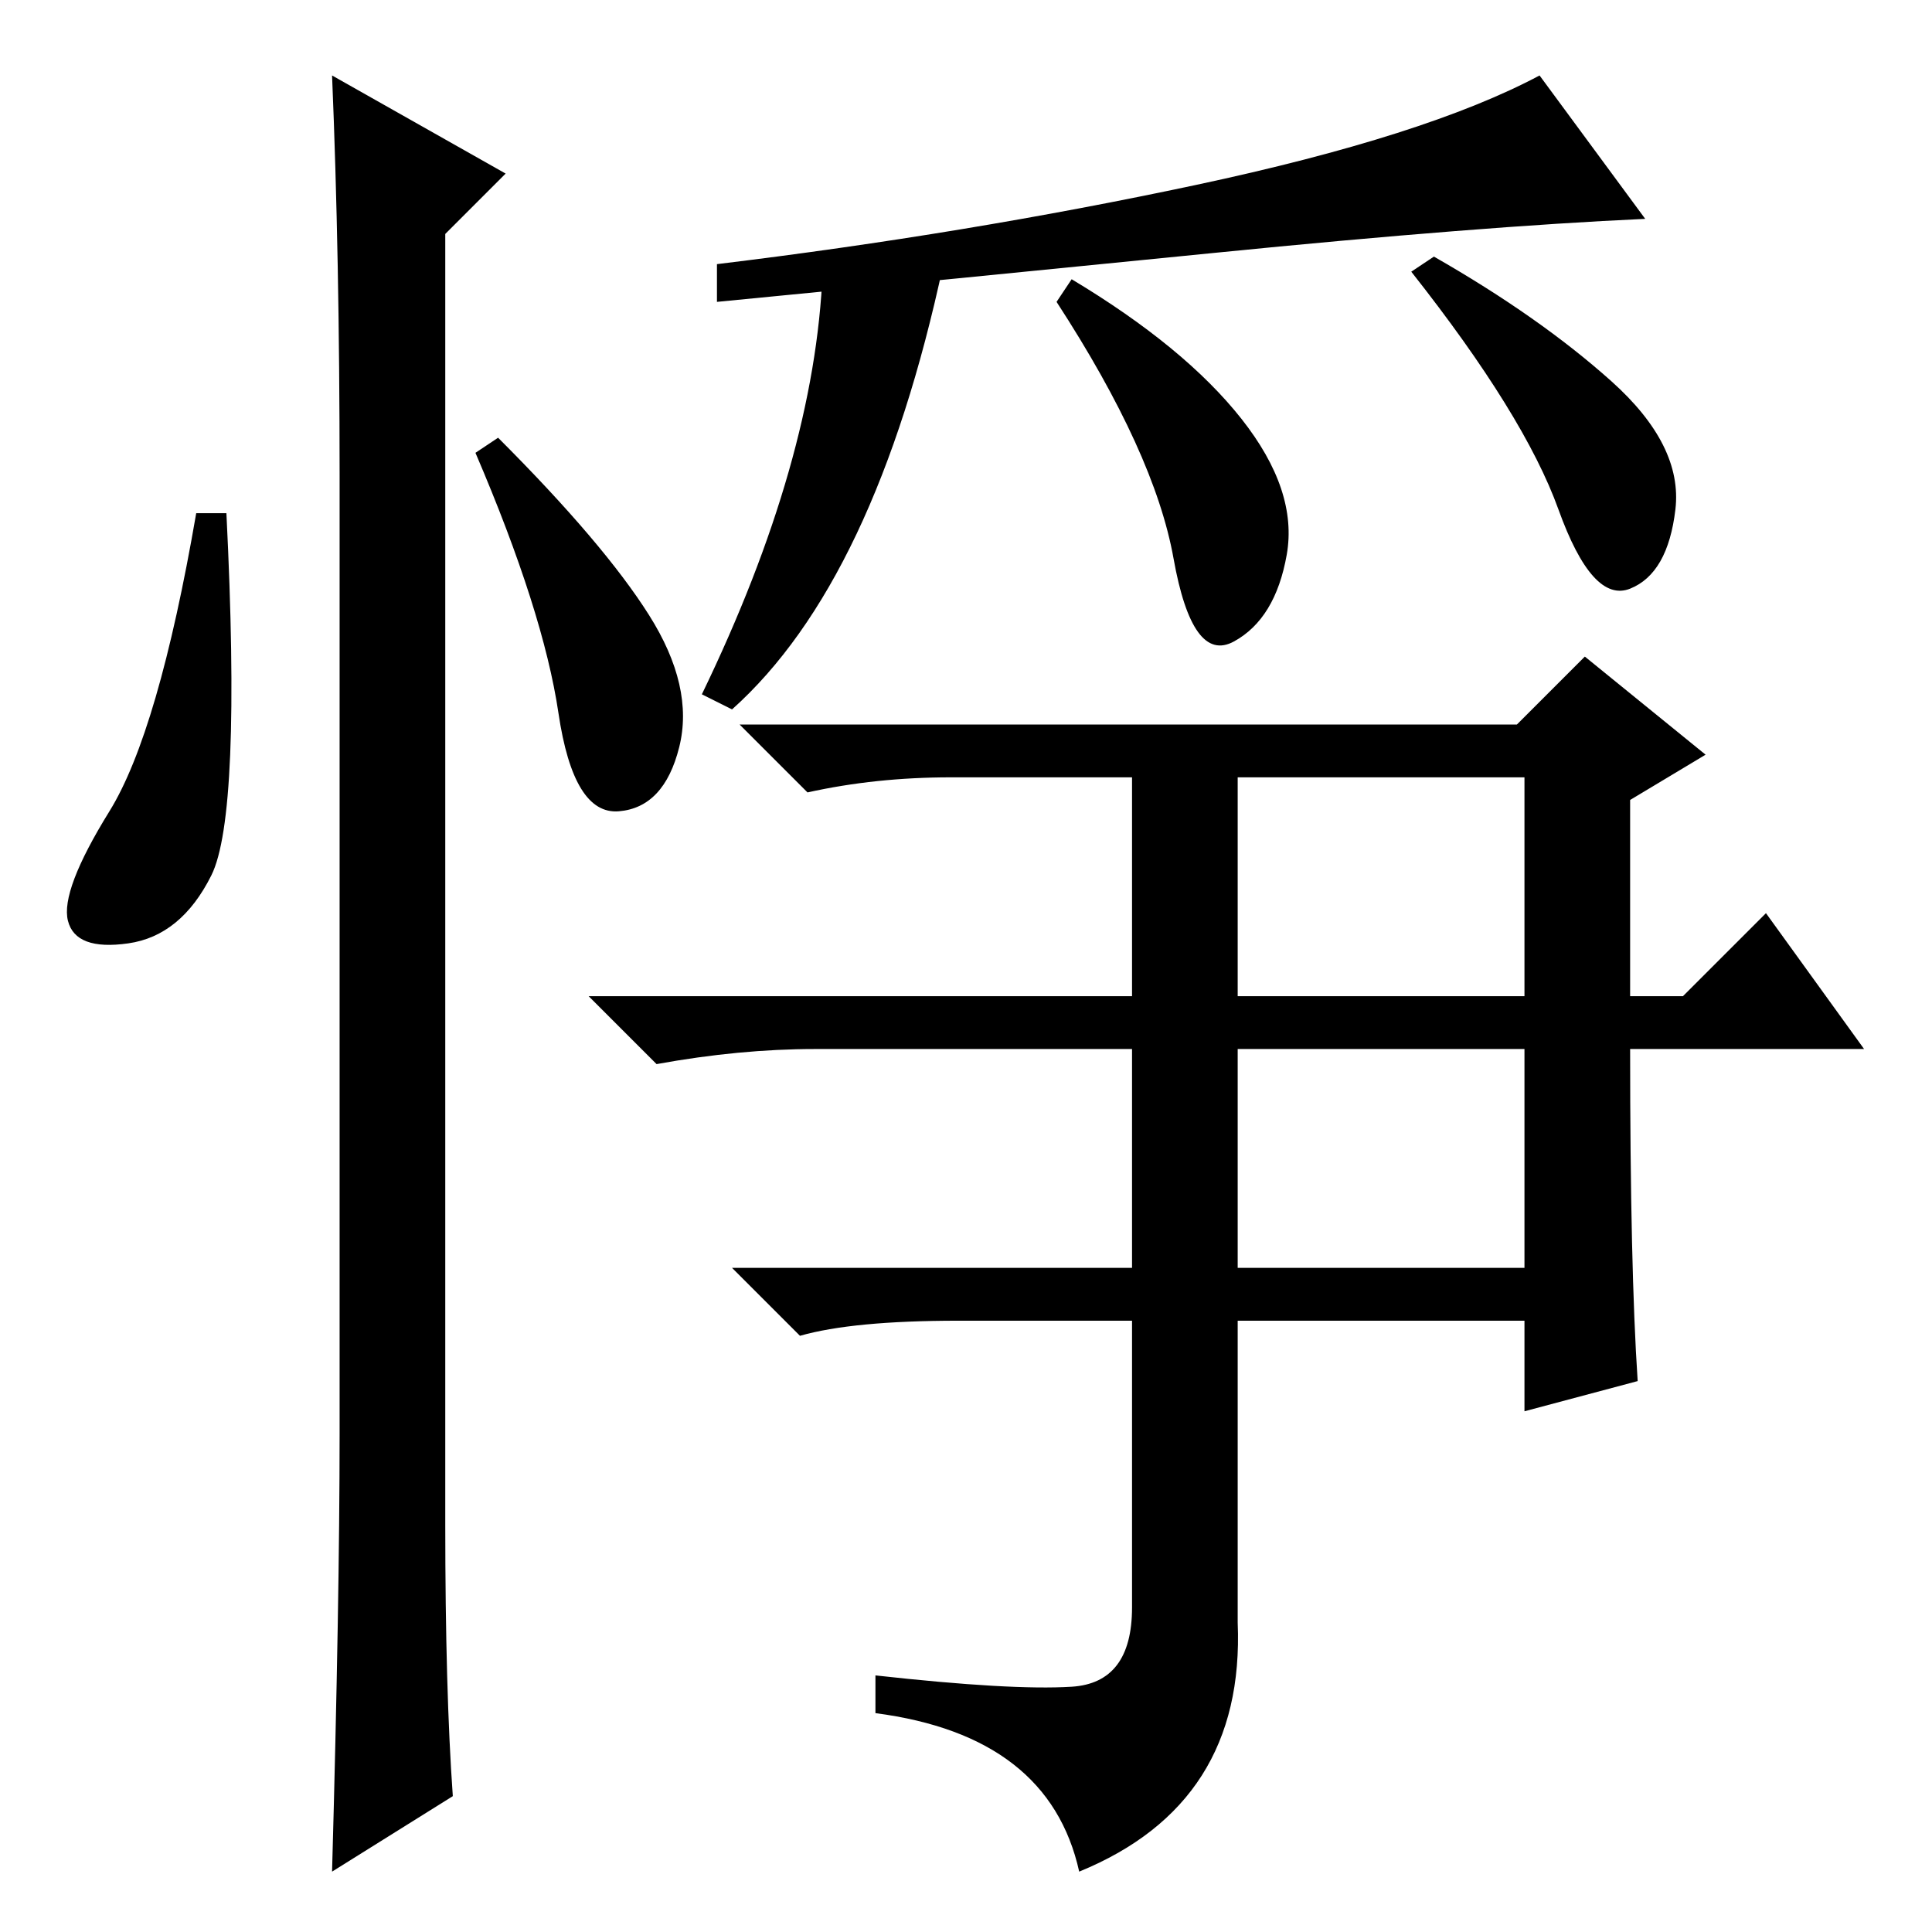 <?xml version="1.0" standalone="no"?>
<!DOCTYPE svg PUBLIC "-//W3C//DTD SVG 1.1//EN" "http://www.w3.org/Graphics/SVG/1.1/DTD/svg11.dtd" >
<svg xmlns="http://www.w3.org/2000/svg" xmlns:xlink="http://www.w3.org/1999/xlink" version="1.1" viewBox="0 -36 256 256">
  <g transform="matrix(1 0 0 -1 0 220)">
   <path fill="currentColor"
d="M28 140q-4 -8 -11 -9t-8 3t5.5 14.5t11.5 39.5h4q2 -40 -2 -48zM44 246l23 -13l-8 -8v-171q0 -22 1 -36l-16 -10q1 36 1 58v127q0 29 -1 53zM86 174.5q6 -9.5 4 -17.5t-8 -8.5t-8 13t-11 34.5l3 2q14 -14 20 -23.5zM161 222.5q-35 -3.5 -66 -6.5v5q33 4 63.5 10.5
t45.5 14.5l14 -19q-22 -1 -57 -4.5zM213.5 205.5q9.5 -8.5 8.5 -17t-6 -10.5t-9.5 10.5t-19.5 31.5l3 2q14 -8 23.5 -16.5zM142 219q15 -9 22.5 -18.5t6 -18t-7 -11.5t-8 11t-15.5 34zM97 162l-4 2q15 31 16 56l16 1q-9 -42 -28 -59zM164 88h38v29h-38v-29zM234 135l13 -18
h-31q0 -29 1 -44l-15 -4v12h-38v-40q1 -24 -21 -33q-4 18 -27 21v5q18 -2 26 -1.5t8 10.5v38h-23q-14 0 -21 -2l-9 9h53v29h-42q-10 0 -21 -2l-9 9h72v29h-24q-10 0 -19 -2l-9 9h103l9 9l16 -13l-10 -6v-26h7zM164 124h38v29h-38v-29z" />
  </g>

</svg>
